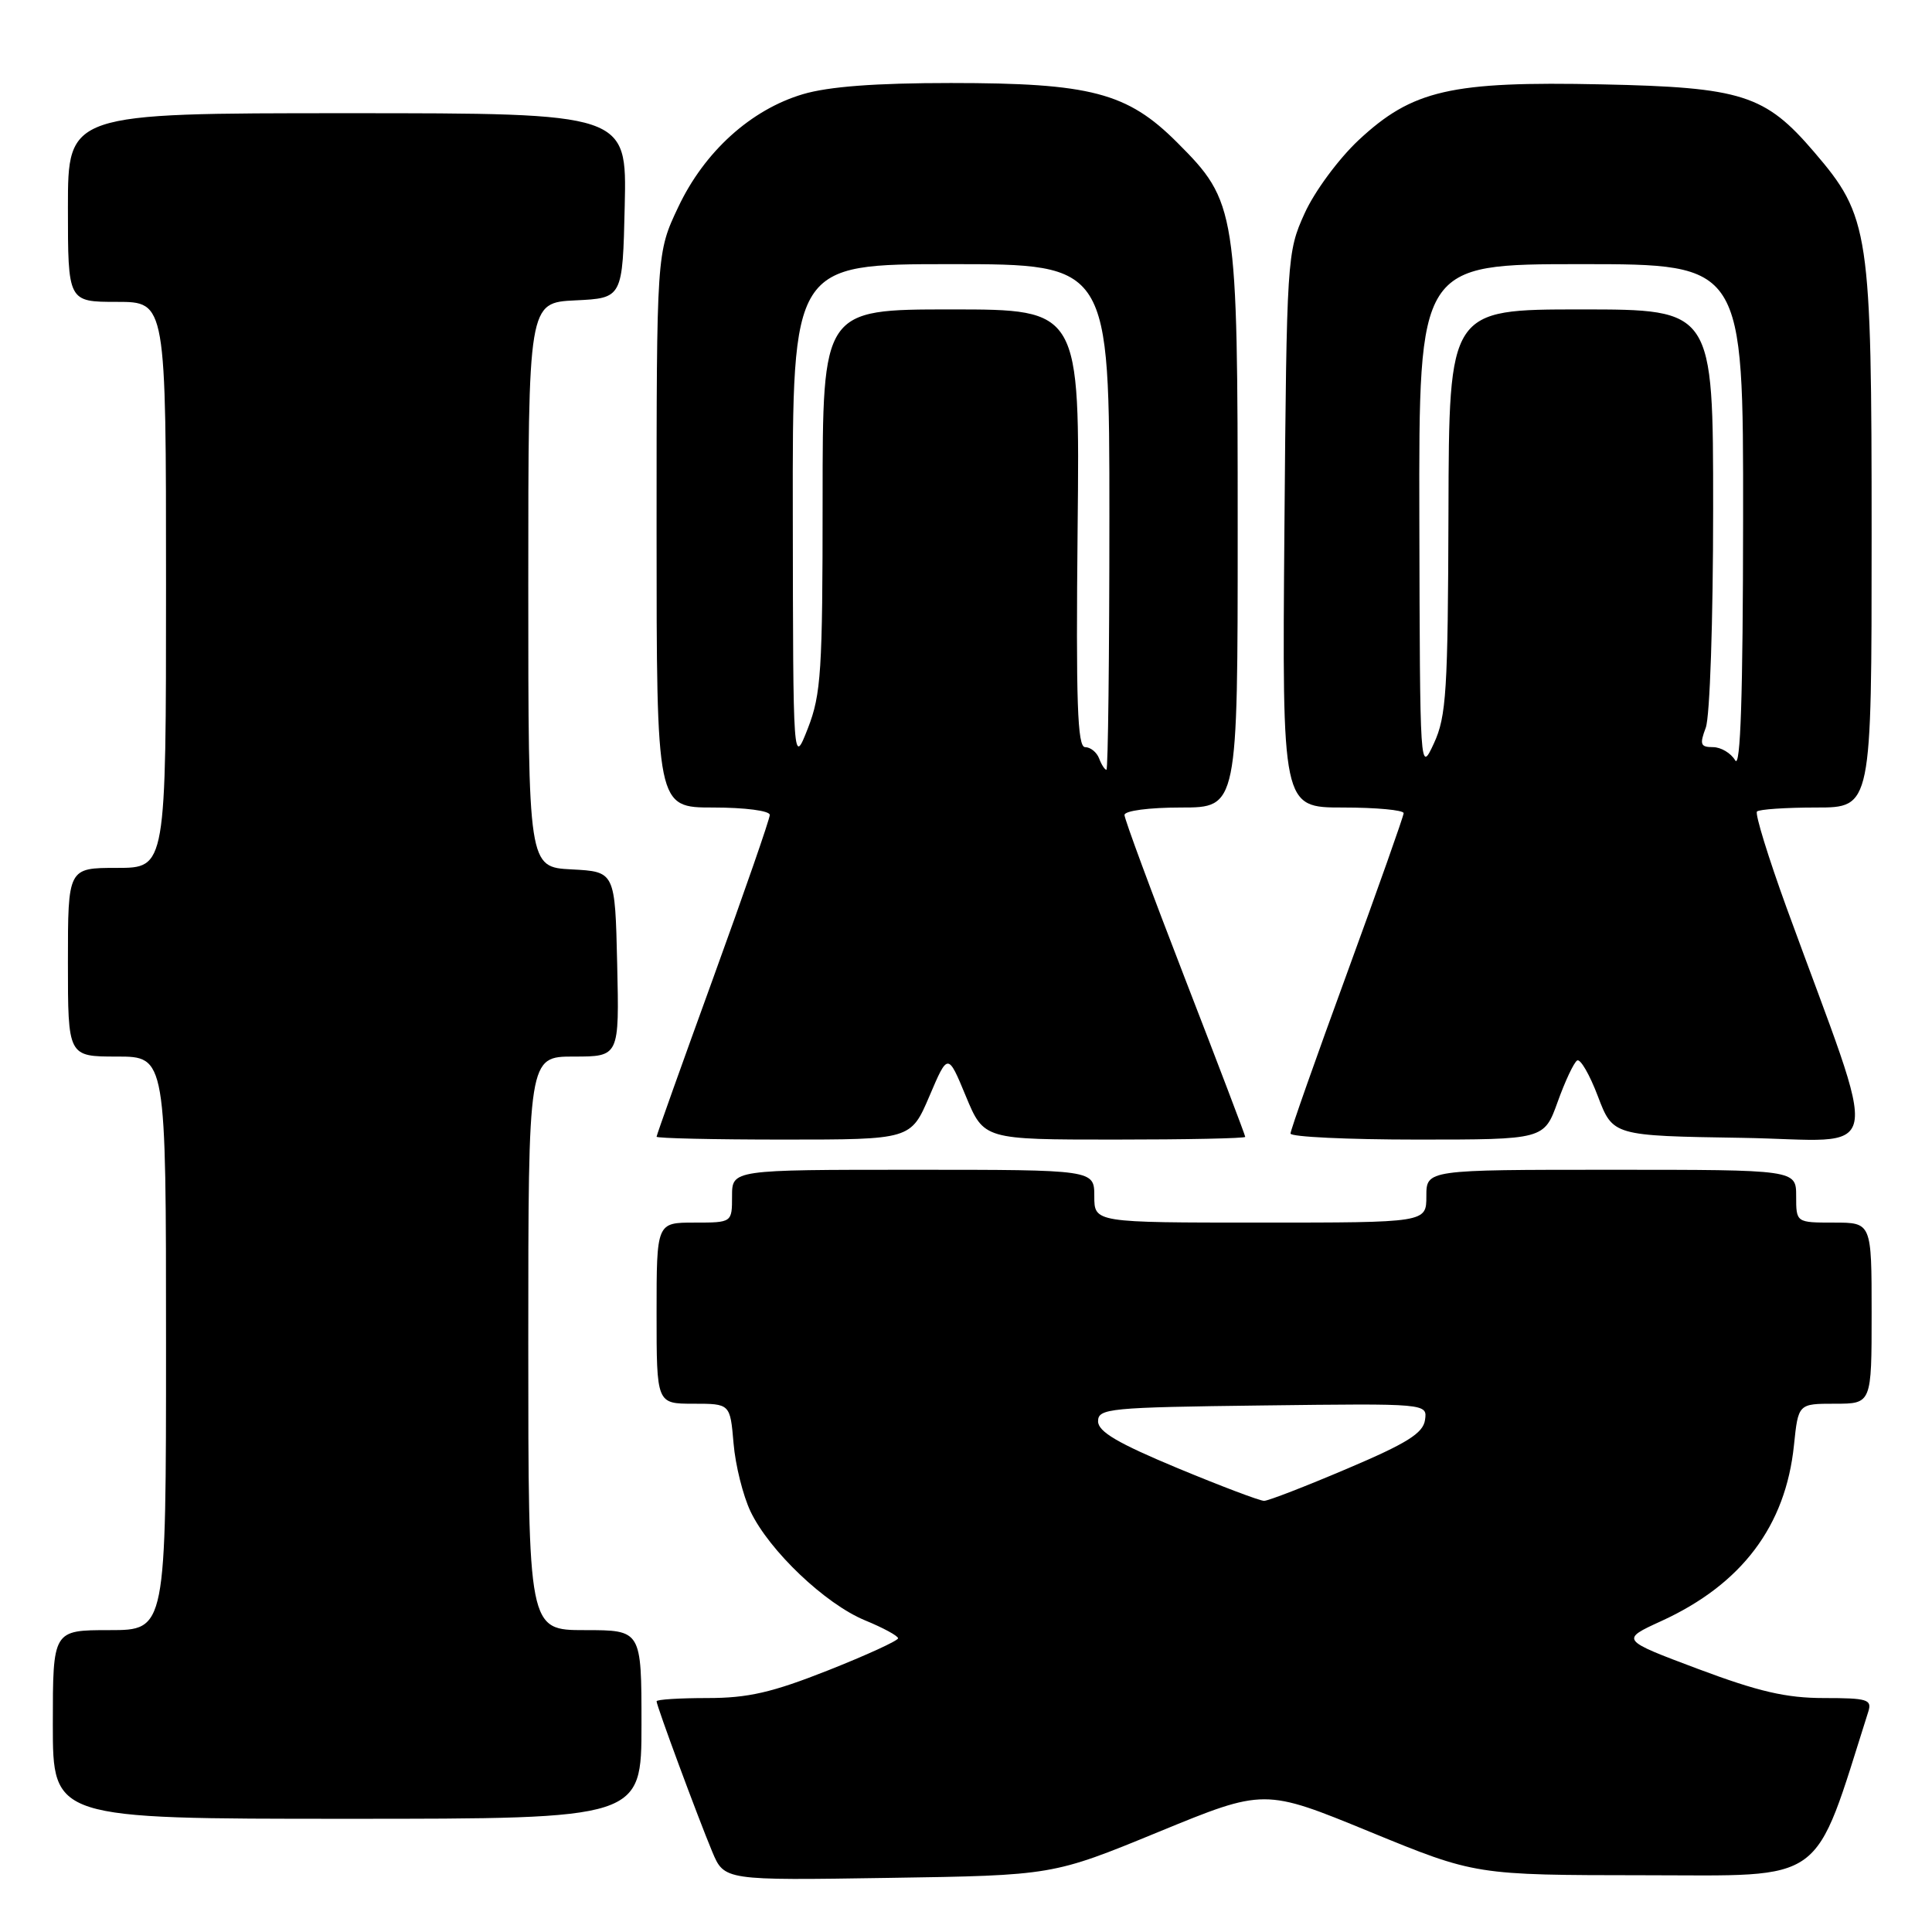 <?xml version="1.0" encoding="UTF-8" standalone="no"?>
<!DOCTYPE svg PUBLIC "-//W3C//DTD SVG 1.1//EN" "http://www.w3.org/Graphics/SVG/1.1/DTD/svg11.dtd" >
<svg xmlns="http://www.w3.org/2000/svg" xmlns:xlink="http://www.w3.org/1999/xlink" version="1.1" viewBox="0 0 256 256">
 <g >
 <path fill="currentColor"
d=" M 153.51 242.74 C 167.53 236.98 167.53 236.98 181.51 242.72 C 195.50 248.46 195.50 248.46 217.91 248.48 C 242.25 248.50 240.20 250.00 247.56 226.80 C 248.07 225.19 247.44 225.00 241.70 225.00 C 236.68 225.00 233.02 224.15 224.99 221.14 C 214.71 217.28 214.71 217.28 220.15 214.79 C 230.79 209.92 236.61 202.20 237.71 191.49 C 238.28 186.00 238.28 186.00 243.14 186.00 C 248.00 186.00 248.00 186.00 248.00 174.00 C 248.00 162.00 248.00 162.00 243.00 162.00 C 238.00 162.00 238.00 162.00 238.00 158.50 C 238.00 155.00 238.00 155.00 213.50 155.00 C 189.00 155.00 189.00 155.00 189.00 158.50 C 189.00 162.00 189.00 162.00 167.00 162.00 C 145.00 162.00 145.00 162.00 145.00 158.50 C 145.00 155.00 145.00 155.00 121.00 155.00 C 97.00 155.00 97.00 155.00 97.00 158.50 C 97.00 162.00 97.00 162.00 92.00 162.00 C 87.00 162.00 87.00 162.00 87.00 174.00 C 87.00 186.00 87.00 186.00 91.88 186.00 C 96.75 186.00 96.75 186.00 97.20 191.25 C 97.44 194.14 98.46 198.20 99.45 200.28 C 101.94 205.49 109.35 212.53 114.61 214.70 C 117.02 215.69 118.99 216.76 119.00 217.08 C 119.00 217.40 114.83 219.31 109.73 221.33 C 102.29 224.27 99.13 225.00 93.73 225.00 C 90.03 225.00 87.00 225.19 87.00 225.43 C 87.00 226.03 92.43 240.69 94.37 245.35 C 95.97 249.17 95.97 249.17 117.73 248.83 C 139.50 248.50 139.50 248.50 153.51 242.74 Z  M 85.00 228.50 C 85.00 216.00 85.00 216.00 77.50 216.00 C 70.00 216.00 70.00 216.00 70.00 178.00 C 70.00 140.00 70.00 140.00 76.03 140.00 C 82.06 140.00 82.06 140.00 81.78 127.75 C 81.50 115.50 81.50 115.50 75.75 115.20 C 70.00 114.90 70.00 114.90 70.00 77.50 C 70.00 40.10 70.00 40.10 76.25 39.80 C 82.50 39.50 82.50 39.50 82.78 27.25 C 83.06 15.00 83.06 15.00 46.03 15.00 C 9.00 15.00 9.00 15.00 9.00 27.50 C 9.00 40.00 9.00 40.00 15.50 40.00 C 22.00 40.00 22.00 40.00 22.00 77.50 C 22.00 115.00 22.00 115.00 15.50 115.00 C 9.00 115.00 9.00 115.00 9.00 127.50 C 9.00 140.00 9.00 140.00 15.50 140.00 C 22.00 140.00 22.00 140.00 22.00 178.00 C 22.00 216.00 22.00 216.00 14.50 216.00 C 7.00 216.00 7.00 216.00 7.00 228.50 C 7.00 241.00 7.00 241.00 46.00 241.00 C 85.00 241.00 85.00 241.00 85.00 228.50 Z  M 123.15 145.25 C 125.60 139.50 125.60 139.50 127.98 145.25 C 130.37 151.00 130.37 151.00 147.68 151.00 C 157.21 151.00 165.00 150.84 165.00 150.64 C 165.00 150.44 161.40 140.98 157.00 129.62 C 152.60 118.26 149.00 108.53 149.00 107.99 C 149.00 107.43 152.24 107.00 156.50 107.00 C 164.00 107.00 164.00 107.00 164.00 70.18 C 164.00 27.68 163.86 26.76 155.96 18.86 C 149.37 12.27 144.52 11.00 126.00 11.00 C 116.00 11.00 109.79 11.47 106.39 12.48 C 99.49 14.53 93.34 20.09 89.87 27.44 C 87.00 33.50 87.00 33.50 87.00 70.25 C 87.00 107.00 87.00 107.00 94.50 107.00 C 98.72 107.00 102.00 107.43 102.00 107.98 C 102.00 108.52 98.62 118.24 94.50 129.60 C 90.38 140.95 87.00 150.41 87.00 150.62 C 87.00 150.83 94.58 151.00 103.85 151.00 C 120.69 151.00 120.69 151.00 123.15 145.25 Z  M 206.40 146.00 C 207.39 143.24 208.55 140.78 208.98 140.52 C 209.40 140.25 210.64 142.39 211.73 145.27 C 213.72 150.50 213.72 150.50 230.83 150.77 C 250.05 151.08 249.33 154.83 236.73 120.28 C 234.29 113.55 232.52 107.82 232.81 107.53 C 233.10 107.24 236.63 107.00 240.67 107.00 C 248.00 107.00 248.00 107.00 248.00 71.04 C 248.00 30.57 247.72 28.71 240.38 20.14 C 233.89 12.55 230.83 11.57 212.30 11.18 C 192.23 10.75 187.14 11.92 180.00 18.59 C 177.35 21.08 174.16 25.40 172.86 28.29 C 170.54 33.41 170.49 34.11 170.19 70.25 C 169.89 107.00 169.89 107.00 177.94 107.00 C 182.37 107.00 185.99 107.34 185.99 107.75 C 185.98 108.16 182.60 117.70 178.49 128.95 C 174.37 140.20 171.00 149.76 171.00 150.20 C 171.00 150.64 178.56 151.00 187.80 151.00 C 204.60 151.00 204.60 151.00 206.40 146.00 Z  M 156.00 194.52 C 148.10 191.23 145.50 189.70 145.50 188.33 C 145.50 186.62 146.96 186.48 167.32 186.23 C 189.14 185.96 189.14 185.96 188.82 188.16 C 188.57 189.91 186.42 191.25 178.50 194.61 C 173.00 196.95 168.05 198.87 167.50 198.87 C 166.95 198.88 161.78 196.92 156.00 194.52 Z  M 145.64 100.50 C 145.32 99.67 144.49 99.00 143.78 99.00 C 142.76 99.00 142.56 93.07 142.79 70.00 C 143.09 41.00 143.09 41.00 126.04 41.00 C 109.00 41.00 109.00 41.00 109.00 66.25 C 109.00 88.92 108.80 92.01 107.05 96.50 C 105.09 101.50 105.09 101.50 105.05 68.25 C 105.00 35.00 105.00 35.00 126.00 35.00 C 147.00 35.00 147.00 35.00 147.00 68.50 C 147.00 86.93 146.82 102.00 146.61 102.00 C 146.39 102.00 145.95 101.33 145.64 100.50 Z  M 188.07 68.75 C 188.00 35.00 188.00 35.00 209.50 35.00 C 231.00 35.00 231.00 35.00 230.97 68.75 C 230.95 92.17 230.63 101.96 229.92 100.75 C 229.36 99.79 228.03 99.00 226.98 99.00 C 225.32 99.00 225.19 98.64 226.02 96.43 C 226.57 95.00 227.00 82.19 227.00 67.43 C 227.00 41.00 227.00 41.00 209.50 41.00 C 192.00 41.00 192.00 41.00 191.93 67.75 C 191.86 91.58 191.65 94.94 190.00 98.50 C 188.15 102.49 188.15 102.40 188.07 68.75 Z "/>
</g>
</svg>